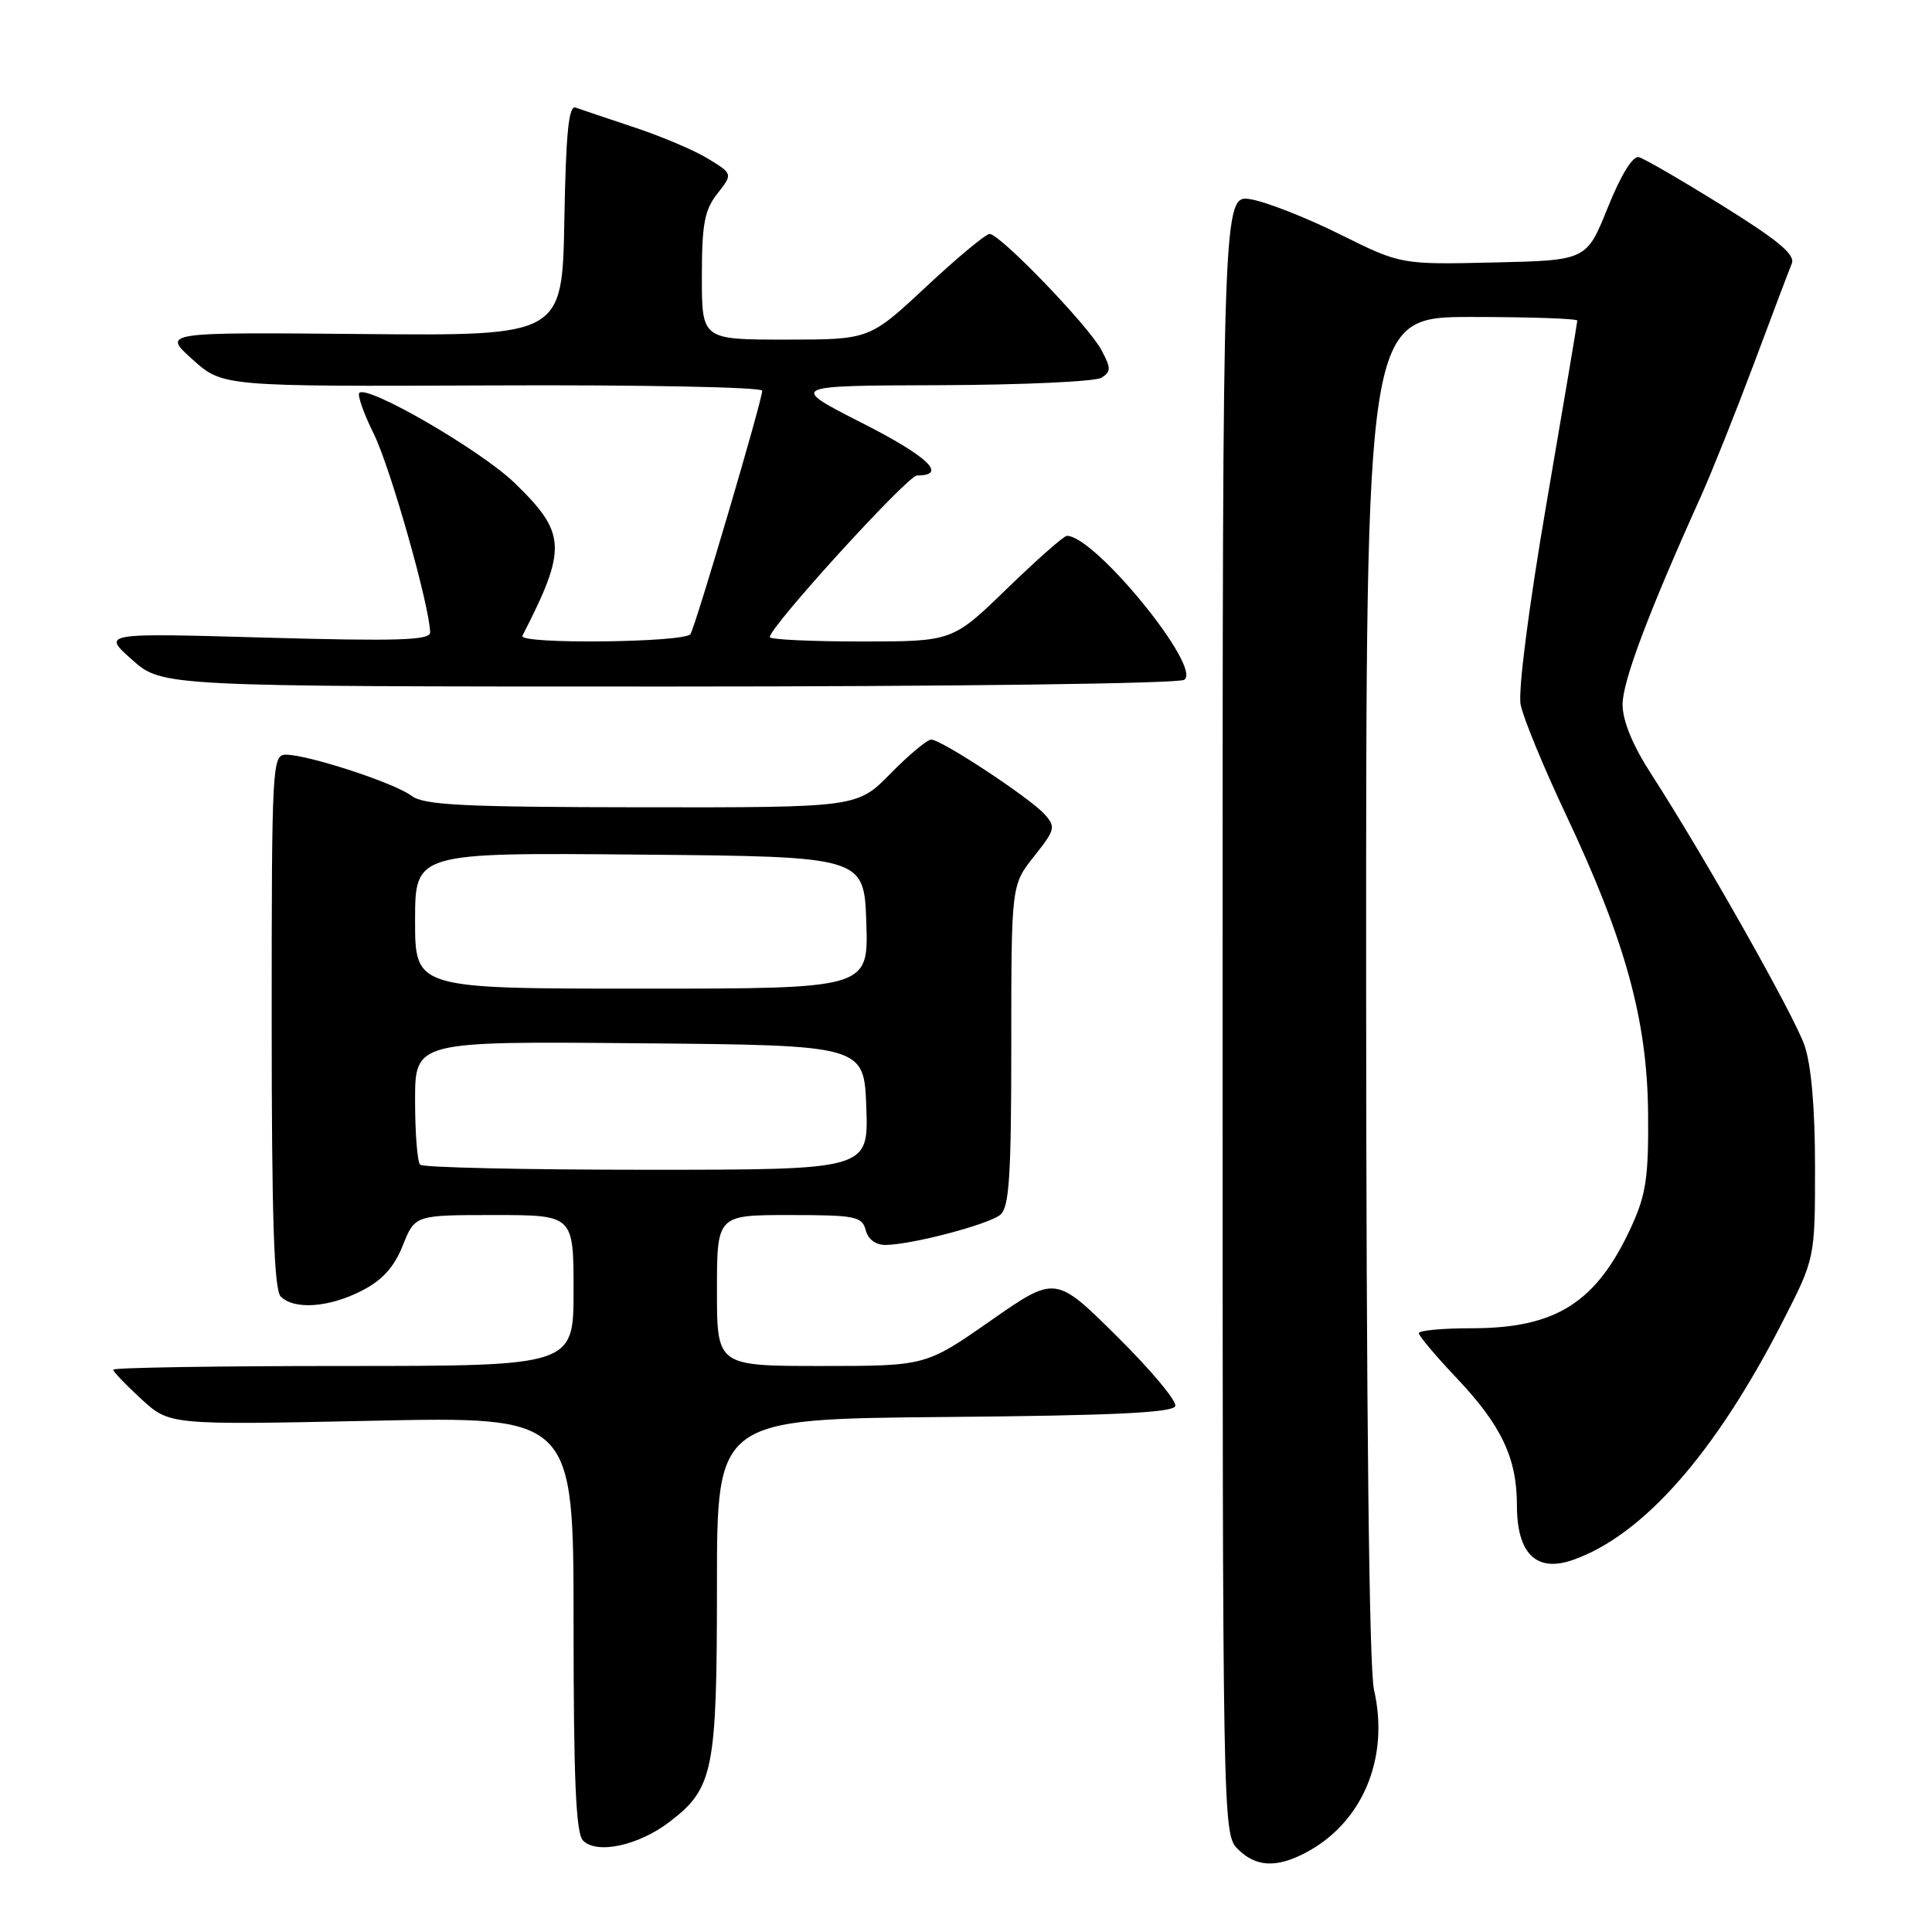 <?xml version="1.0" encoding="UTF-8" standalone="no"?>
<!DOCTYPE svg PUBLIC "-//W3C//DTD SVG 1.1//EN" "http://www.w3.org/Graphics/SVG/1.1/DTD/svg11.dtd" >
<svg xmlns="http://www.w3.org/2000/svg" xmlns:xlink="http://www.w3.org/1999/xlink" version="1.1" viewBox="0 0 256 256">
 <g >
 <path fill="currentColor"
d=" M 172.90 245.55 C 180.50 241.62 184.16 232.99 182.06 223.90 C 181.42 221.11 181.04 187.10 181.02 130.75 C 181.00 42.00 181.00 42.00 195.00 42.00 C 202.70 42.00 209.00 42.22 209.00 42.48 C 209.00 42.74 207.17 53.59 204.94 66.58 C 202.57 80.41 201.14 91.51 201.49 93.36 C 201.82 95.08 204.53 101.67 207.52 108.00 C 215.37 124.64 218.27 135.16 218.38 147.50 C 218.46 155.93 218.11 158.29 216.18 162.50 C 211.57 172.58 206.20 176.00 195.03 176.00 C 191.16 176.00 188.00 176.29 188.00 176.65 C 188.00 177.01 190.27 179.71 193.05 182.64 C 198.96 188.89 201.00 193.22 201.00 199.47 C 201.00 205.87 203.57 208.39 208.39 206.71 C 217.70 203.46 227.28 192.58 236.21 175.12 C 240.50 166.74 240.50 166.74 240.50 154.62 C 240.50 146.81 240.00 141.08 239.10 138.50 C 237.68 134.45 225.81 113.43 218.81 102.59 C 216.33 98.75 215.00 95.52 215.00 93.34 C 215.00 90.29 218.43 81.17 225.41 65.70 C 226.84 62.51 229.99 54.63 232.40 48.20 C 234.80 41.76 237.06 35.80 237.42 34.93 C 237.91 33.75 235.65 31.86 228.25 27.26 C 222.85 23.90 217.85 21.00 217.14 20.82 C 216.35 20.63 214.76 23.22 213.04 27.50 C 210.23 34.50 210.23 34.50 197.93 34.78 C 185.63 35.06 185.63 35.06 177.57 31.06 C 173.13 28.85 167.81 26.76 165.75 26.41 C 162.00 25.78 162.00 25.78 162.00 134.39 C 162.00 241.67 162.02 243.02 164.00 245.00 C 166.37 247.37 169.06 247.54 172.90 245.55 Z  M 88.70 241.42 C 94.54 236.96 95.00 234.68 95.00 210.05 C 95.00 188.03 95.00 188.03 125.17 187.76 C 147.45 187.57 155.44 187.19 155.73 186.31 C 155.95 185.65 152.47 181.49 147.99 177.06 C 139.86 169.00 139.86 169.00 131.26 175.00 C 122.66 181.00 122.66 181.00 108.83 181.00 C 95.00 181.00 95.00 181.00 95.00 171.00 C 95.00 161.00 95.00 161.00 104.59 161.00 C 113.35 161.00 114.23 161.18 114.71 163.00 C 115.03 164.23 116.06 164.99 117.37 164.96 C 120.90 164.91 131.01 162.24 132.55 160.96 C 133.73 159.98 134.00 155.82 134.00 138.52 C 134.00 117.28 134.00 117.28 137.01 113.48 C 139.83 109.94 139.92 109.57 138.40 107.88 C 136.40 105.68 124.74 98.00 123.39 98.00 C 122.85 98.00 120.43 100.02 118.00 102.50 C 113.58 107.00 113.58 107.00 85.04 106.97 C 61.25 106.94 56.17 106.69 54.51 105.44 C 52.29 103.75 40.81 100.00 37.89 100.00 C 36.07 100.00 36.00 101.32 36.00 135.30 C 36.00 161.42 36.31 170.91 37.20 171.80 C 38.98 173.58 43.58 173.26 47.91 171.04 C 50.65 169.65 52.21 167.93 53.37 165.04 C 54.98 161.00 54.98 161.00 65.49 161.00 C 76.00 161.00 76.00 161.00 76.00 171.00 C 76.00 181.00 76.00 181.00 45.50 181.00 C 28.73 181.00 15.00 181.22 15.00 181.49 C 15.00 181.75 16.68 183.51 18.74 185.40 C 22.48 188.82 22.48 188.82 49.24 188.26 C 76.00 187.69 76.00 187.69 76.00 215.15 C 76.00 235.76 76.31 242.92 77.25 243.88 C 79.07 245.74 84.58 244.56 88.70 241.42 Z  M 156.91 90.08 C 159.37 88.52 145.09 71.00 141.37 71.00 C 140.97 71.00 137.40 74.15 133.43 78.00 C 126.21 85.00 126.21 85.00 114.11 85.00 C 107.45 85.00 102.00 84.74 102.00 84.42 C 102.00 83.05 120.27 63.00 121.51 63.00 C 125.60 63.00 123.00 60.51 114.29 56.08 C 104.50 51.10 104.50 51.10 124.50 51.04 C 135.50 51.00 145.15 50.56 145.95 50.05 C 147.23 49.25 147.23 48.79 145.95 46.39 C 144.27 43.21 132.51 31.00 131.13 31.00 C 130.62 31.00 126.83 34.15 122.71 38.00 C 115.21 45.00 115.21 45.00 104.11 45.00 C 93.00 45.00 93.00 45.00 93.00 36.63 C 93.00 29.71 93.35 27.82 95.06 25.65 C 97.11 23.04 97.11 23.04 93.81 21.02 C 91.99 19.91 87.58 18.04 84.00 16.86 C 80.42 15.67 76.95 14.50 76.28 14.26 C 75.35 13.92 74.99 17.57 74.78 29.15 C 74.50 44.50 74.50 44.50 48.00 44.26 C 21.50 44.02 21.50 44.02 25.50 47.62 C 29.50 51.22 29.50 51.22 65.25 51.07 C 84.91 50.98 101.00 51.30 101.00 51.77 C 101.00 53.04 92.20 82.86 91.49 84.02 C 90.79 85.15 68.64 85.39 69.22 84.25 C 75.17 72.64 75.06 70.64 68.15 63.96 C 63.68 59.65 48.70 50.96 47.61 52.06 C 47.33 52.34 48.20 54.81 49.55 57.54 C 51.73 61.94 56.96 80.40 56.99 83.80 C 57.00 84.84 52.74 84.98 35.25 84.49 C 13.50 83.87 13.50 83.87 17.50 87.42 C 21.50 90.97 21.50 90.97 88.50 90.97 C 126.14 90.97 156.12 90.58 156.91 90.08 Z  M 55.67 154.33 C 55.30 153.97 55.00 150.13 55.00 145.82 C 55.00 137.97 55.00 137.97 84.75 138.24 C 114.50 138.50 114.50 138.50 114.79 146.75 C 115.08 155.00 115.08 155.00 85.71 155.00 C 69.55 155.00 56.03 154.70 55.67 154.33 Z  M 55.00 121.99 C 55.00 112.97 55.00 112.97 84.75 113.24 C 114.50 113.50 114.50 113.50 114.79 122.25 C 115.08 131.00 115.08 131.00 85.04 131.00 C 55.00 131.00 55.00 131.00 55.00 121.99 Z "/>
</g>
</svg>